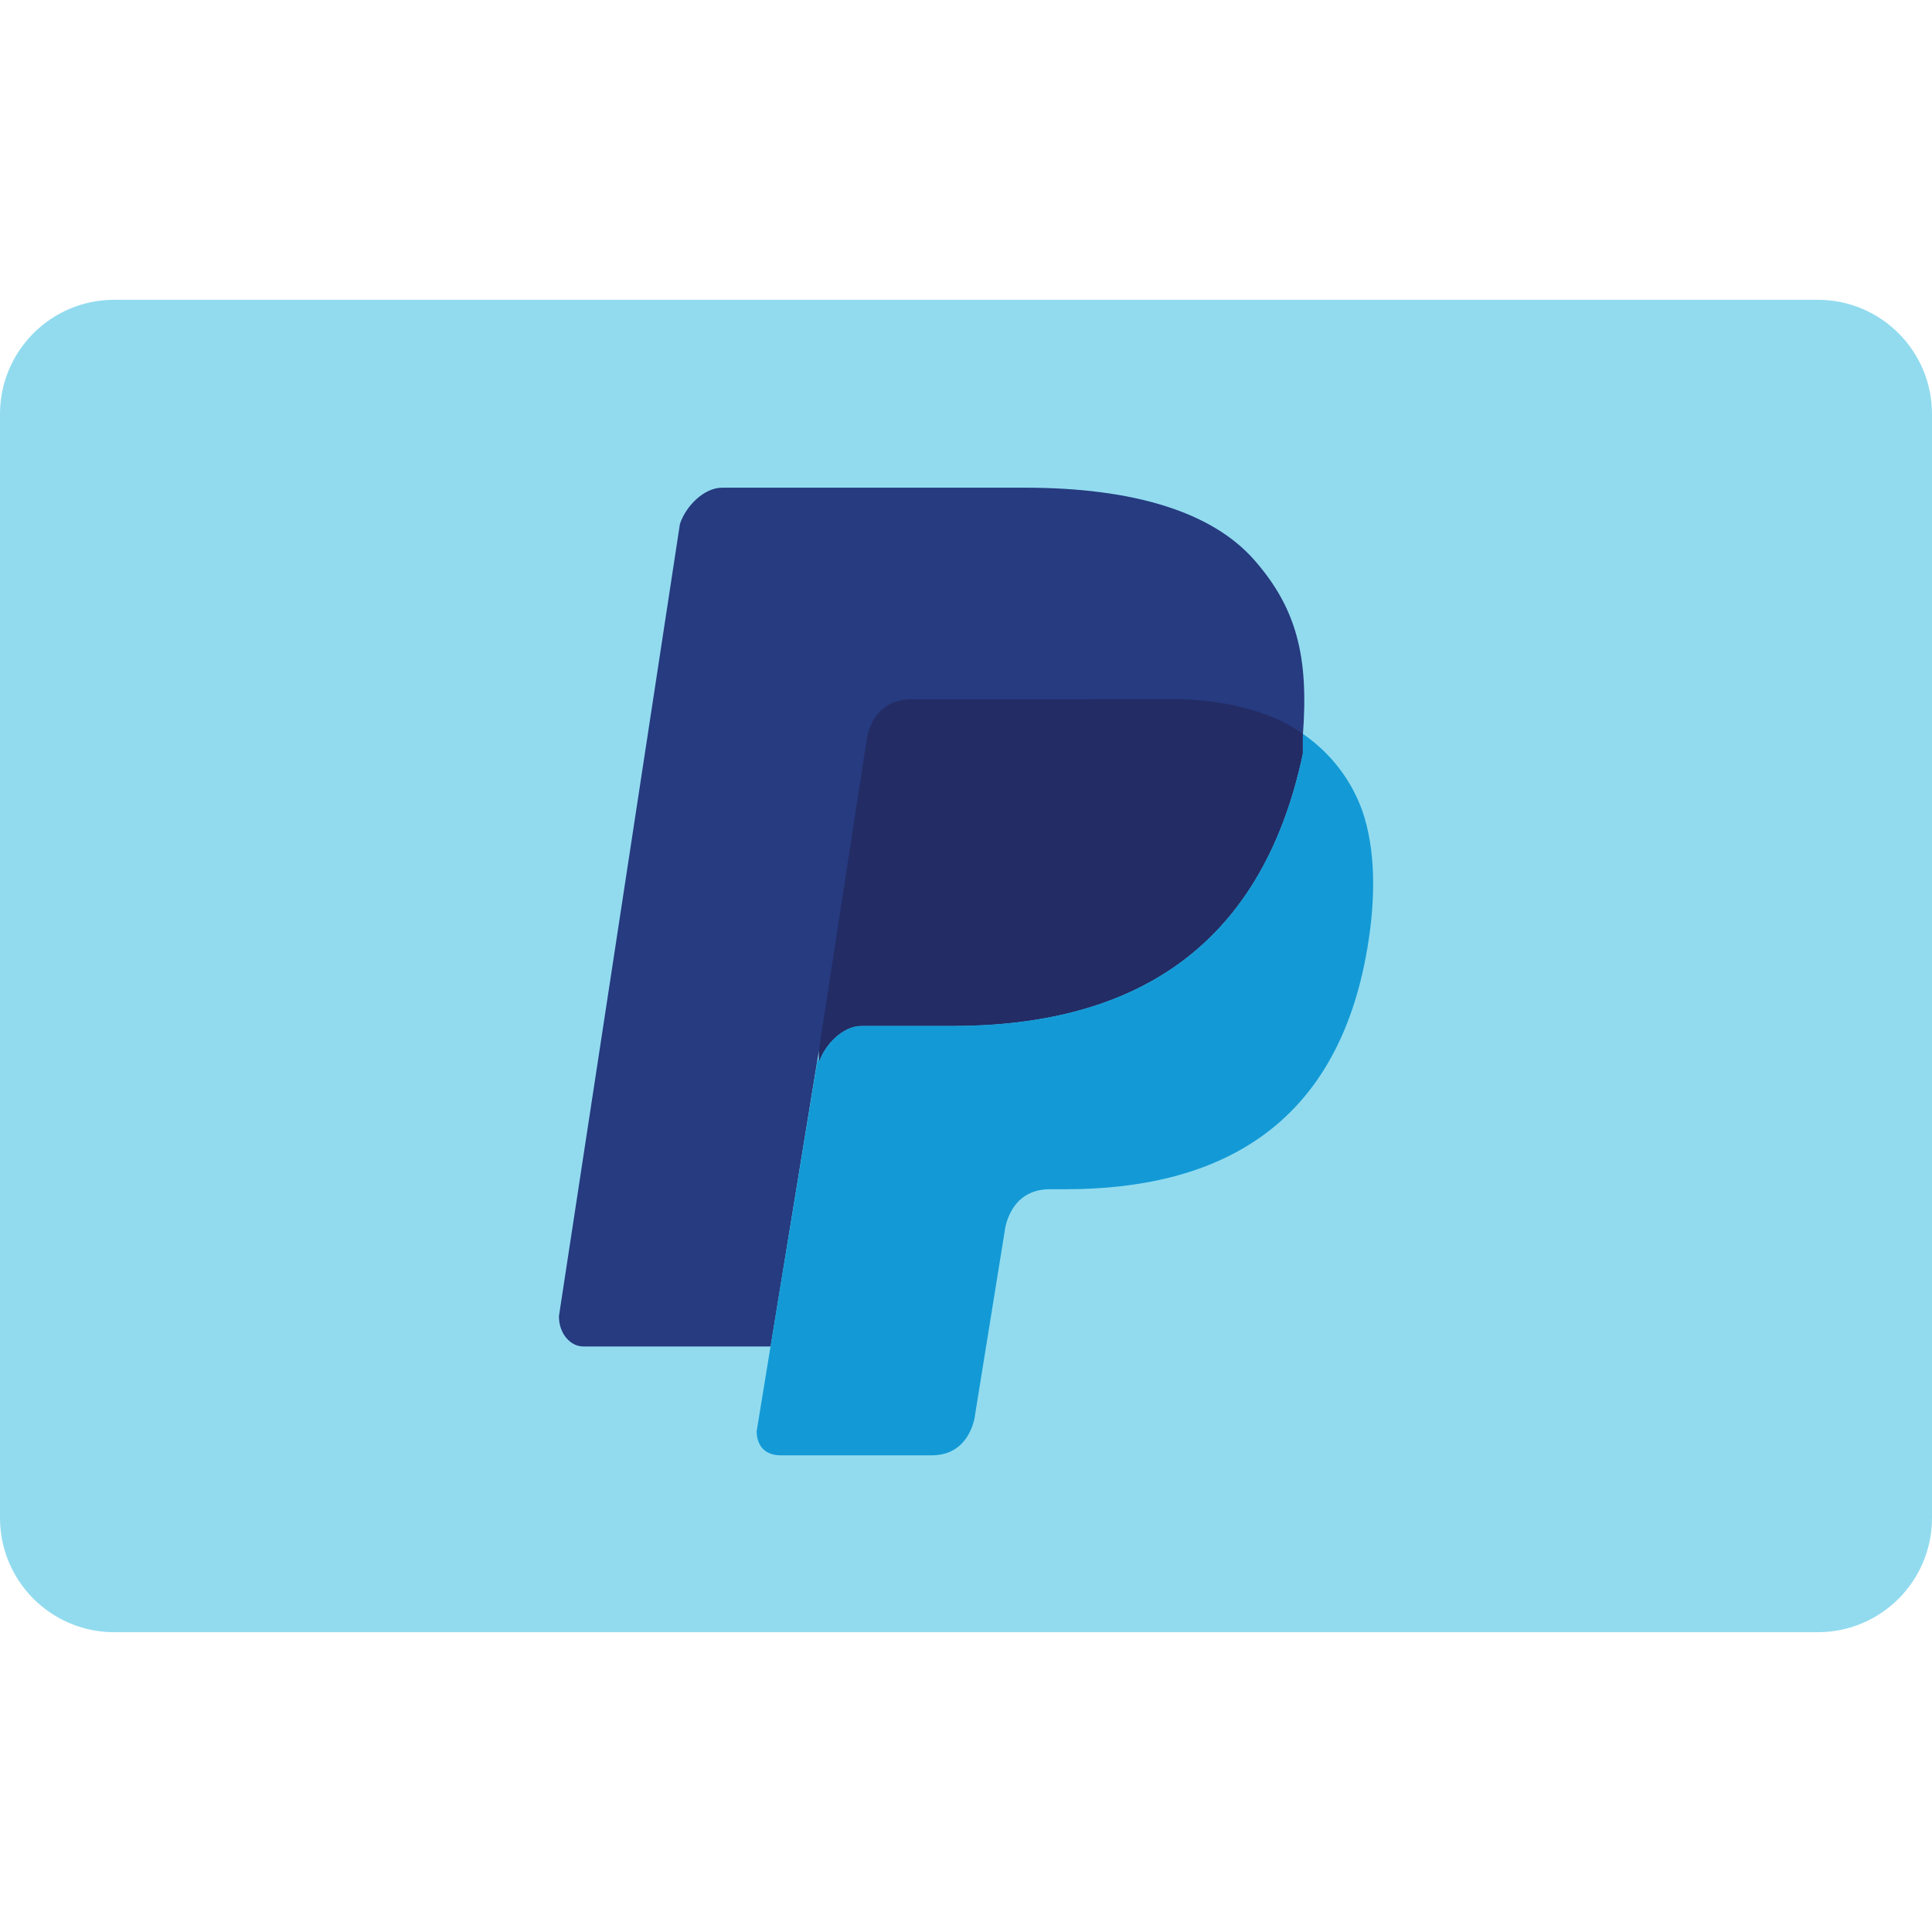 <svg width="40" height="40" viewBox="0 0 40 40" fill="none" xmlns="http://www.w3.org/2000/svg">
<path d="M40 31.428C40 32.734 38.941 33.793 37.636 33.793H2.364C1.059 33.793 0 32.734 0 31.428V8.572C0 7.266 1.059 6.207 2.364 6.207H37.636C38.941 6.207 40 7.266 40 8.572V31.428Z" fill="#92DBEF"/>
<path d="M25.973 11.599C25.096 10.597 23.468 10.097 21.215 10.097H14.953C14.577 10.097 14.202 10.473 14.077 10.848L11.572 27.251C11.572 27.628 11.823 27.877 12.073 27.877H15.955L16.956 21.742V21.992C17.082 21.616 17.457 21.241 17.833 21.241H19.712C23.343 21.241 26.097 19.739 26.974 15.606V15.23C26.849 15.23 26.849 15.23 26.974 15.23C27.099 13.603 26.849 12.601 25.973 11.599Z" fill="#263B80"/>
<path d="M26.972 15.606V15.23C26.973 15.218 26.974 15.206 26.975 15.194C26.752 15.039 26.543 14.931 26.384 14.861C25.624 14.547 24.846 14.488 24.487 14.479L24.485 14.477H22.659C22.659 14.477 22.661 14.478 22.662 14.479H18.831C18.18 14.502 18 15.028 17.953 15.256L16.955 21.742V21.896V21.992C17.081 21.616 17.456 21.241 17.832 21.241H19.71C23.341 21.241 26.096 19.739 26.972 15.606Z" fill="#232C65"/>
<path d="M28.204 16.782C27.921 16.002 27.42 15.503 26.976 15.194C26.975 15.206 26.974 15.218 26.974 15.23V15.606C26.097 19.738 23.343 21.241 19.712 21.241H17.833C17.457 21.241 17.082 21.616 16.956 21.992V21.896C16.942 21.928 16.929 21.96 16.918 21.992L16.21 26.308L15.954 27.877H15.953L15.666 29.631C15.666 29.881 15.791 30.131 16.167 30.131H19.288C19.916 30.131 20.113 29.642 20.174 29.379L20.2 29.216V29.216L20.8 25.498C20.8 25.498 20.878 24.622 21.733 24.622H22.052C25.183 24.622 27.687 23.37 28.313 19.613C28.487 18.566 28.479 17.581 28.204 16.782Z" fill="#139AD6"/>
</svg>

